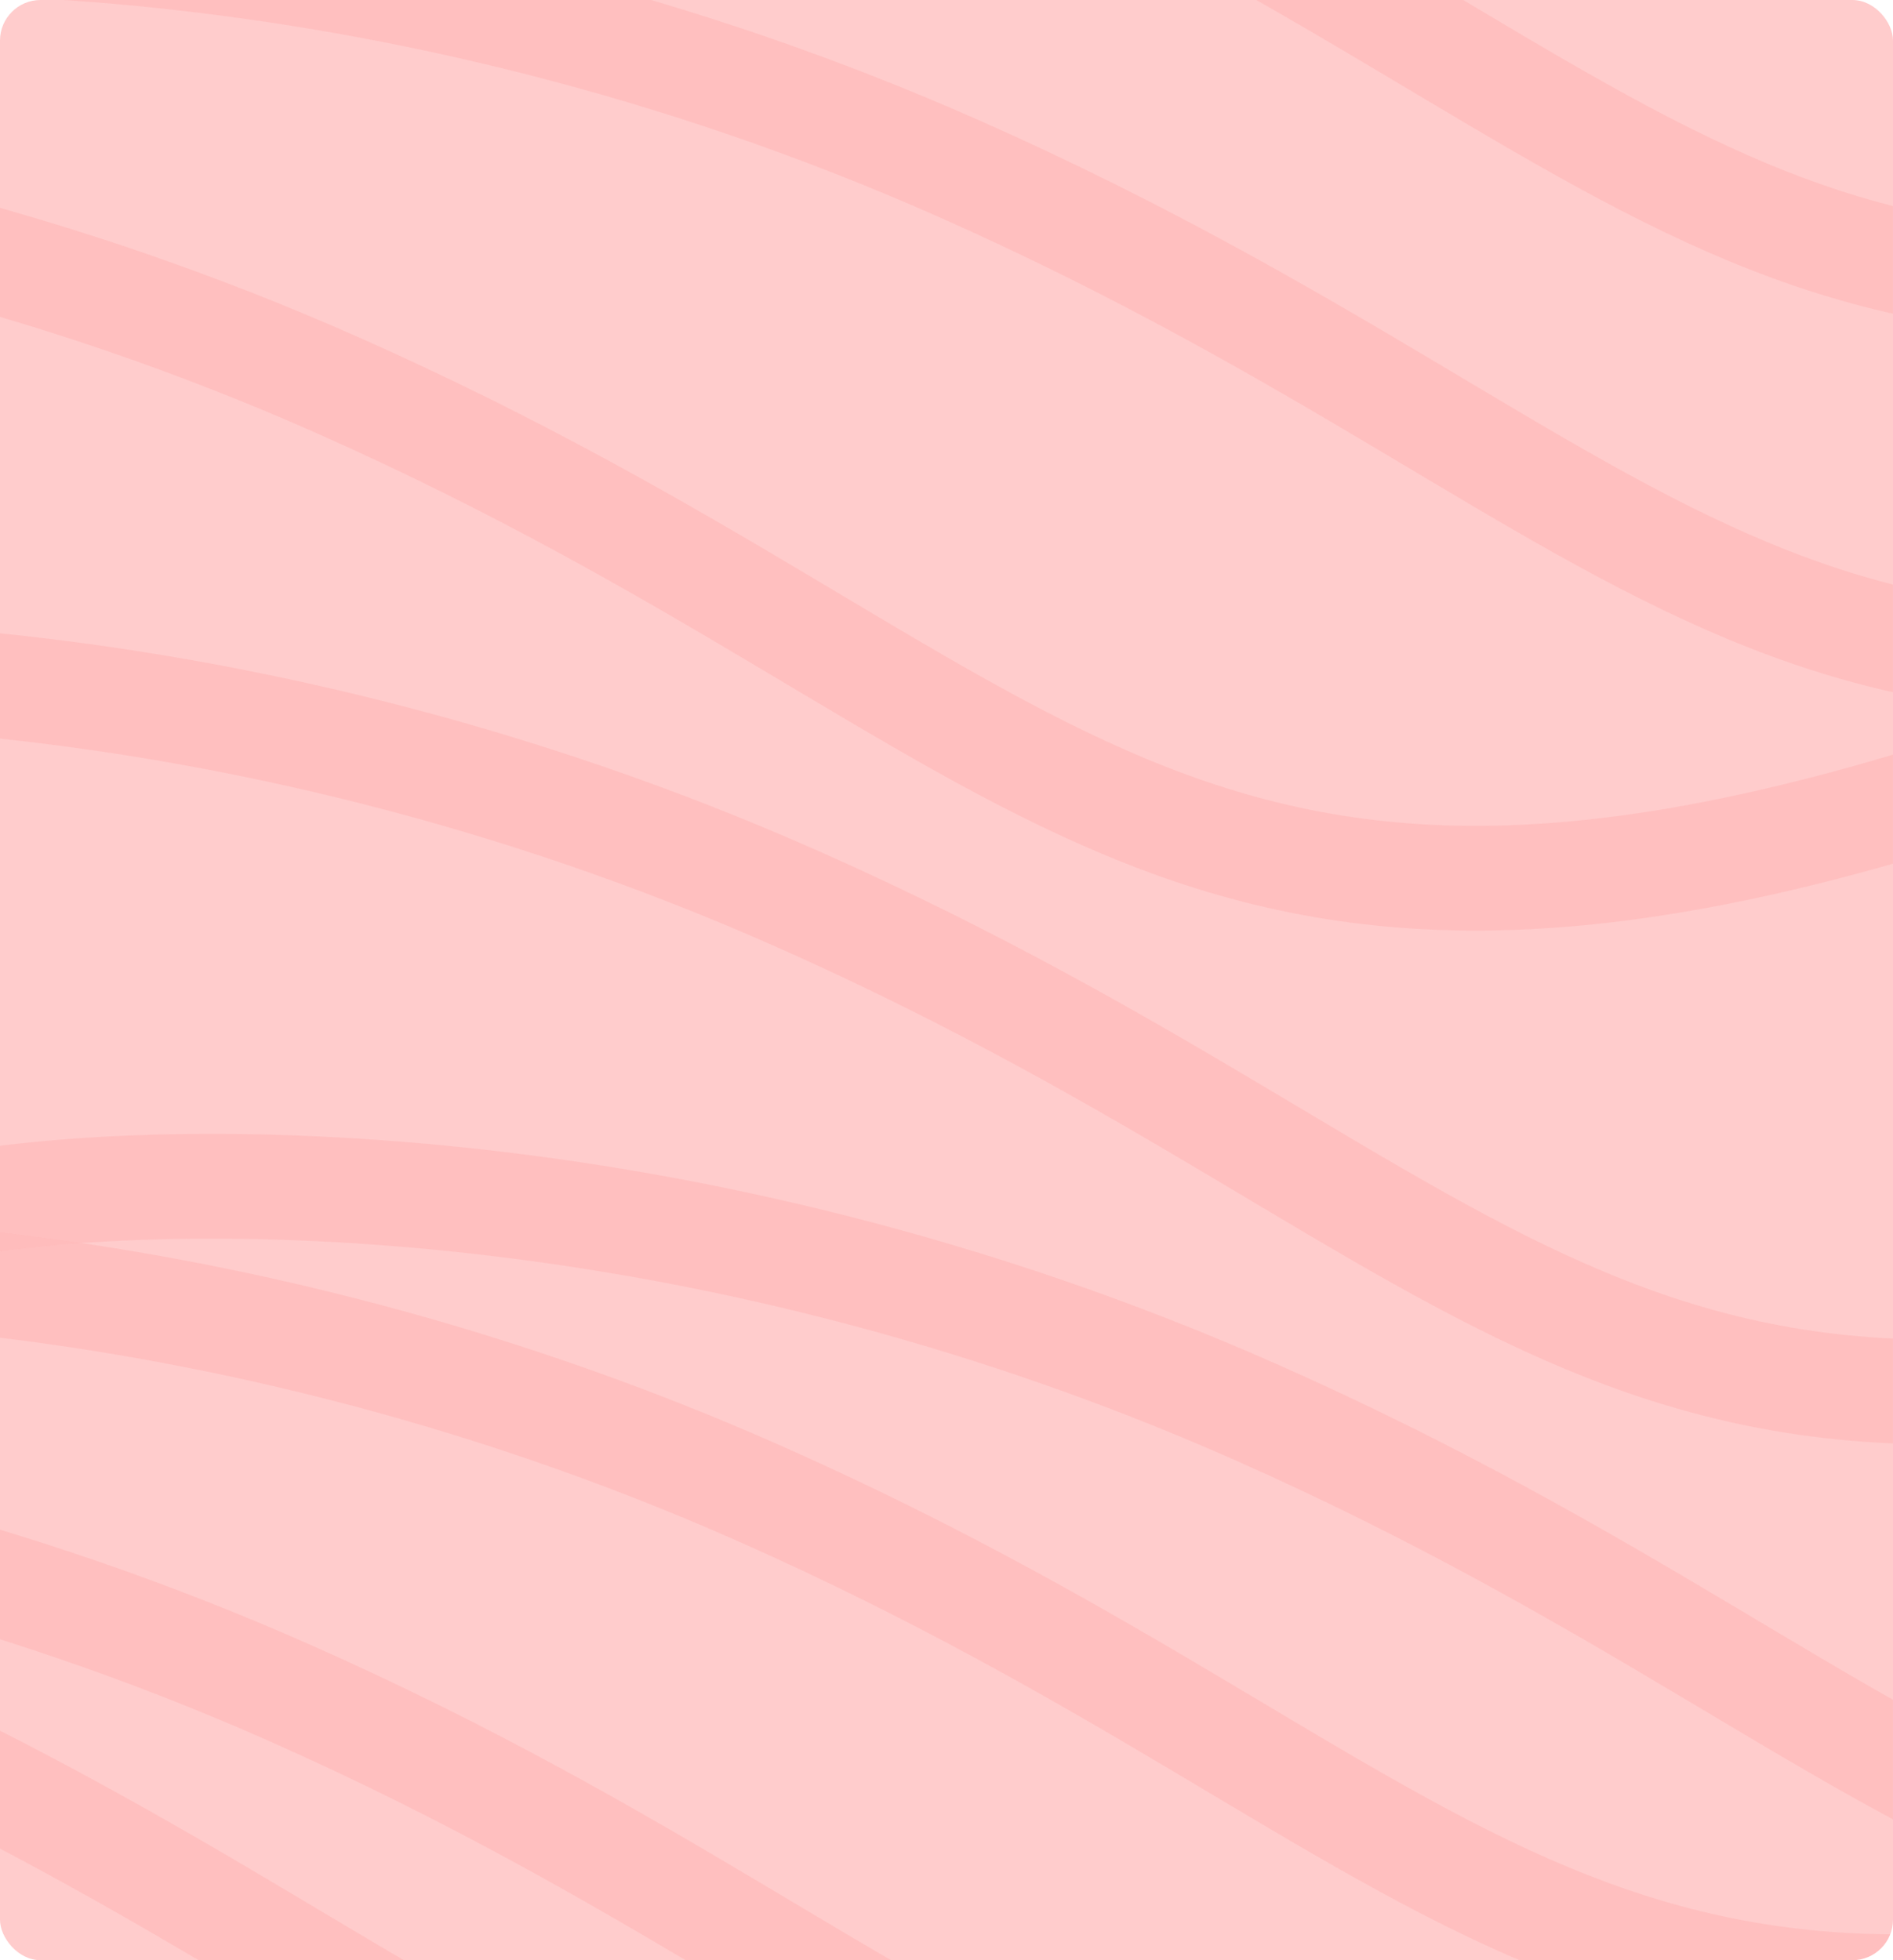 <svg width="560" height="580" viewBox="0 0 560 580" fill="none" xmlns="http://www.w3.org/2000/svg">
<g clip-path="url(#clip0_5762_25450)">
<rect width="560" height="580" rx="12" fill="#FFCCCC"/>
<g opacity="0.6">
<path opacity="0.6" d="M-103 -10.963C-45 -22.13 113.6 -25.563 284 50.037C497 144.537 527 250.537 781.5 163.537" stroke="#FFAAAA" stroke-width="31"/>
<path opacity="0.6" d="M-103 -122.963C-45 -134.129 113.6 -137.563 284 -61.963C497 32.537 527 138.537 781.5 51.537" stroke="#FFAAAA" stroke-width="31"/>
<path opacity="0.6" d="M-287 53.037C-229 41.87 -70.4 38.437 100 114.037C313 208.537 343 314.537 597.5 227.537" stroke="#FFAAAA" stroke-width="31"/>
<path opacity="0.6" d="M-151 205.037C-93 193.871 65.6 190.437 236 266.037C449 360.537 479 466.537 733.5 379.537" stroke="#FFAAAA" stroke-width="31"/>
<path opacity="0.6" d="M-15 357.037C43 345.871 201.6 342.437 372 418.037C585 512.537 615 618.537 869.5 531.537" stroke="#FFAAAA" stroke-width="31"/>
<path opacity="0.6" d="M-162 381.037C-104 369.871 54.6 366.437 225 442.037C438 536.537 468 642.537 722.5 555.537" stroke="#FFAAAA" stroke-width="31"/>
<path opacity="0.6" d="M-301 440.037C-243 428.871 -84.4 425.437 86 501.037C299 595.537 329 701.537 583.5 614.537" stroke="#FFAAAA" stroke-width="31"/>
<path opacity="0.6" d="M-440 443.037C-382 431.871 -223.4 428.437 -53 504.037C160 598.537 190 704.537 444.5 617.537" stroke="#FFAAAA" stroke-width="31"/>
</g>
</g>
<defs>
<clipPath id="clip0_5762_25450">
<rect width="560" height="580" rx="12" fill="white"/>
</clipPath>
</defs>
</svg>
